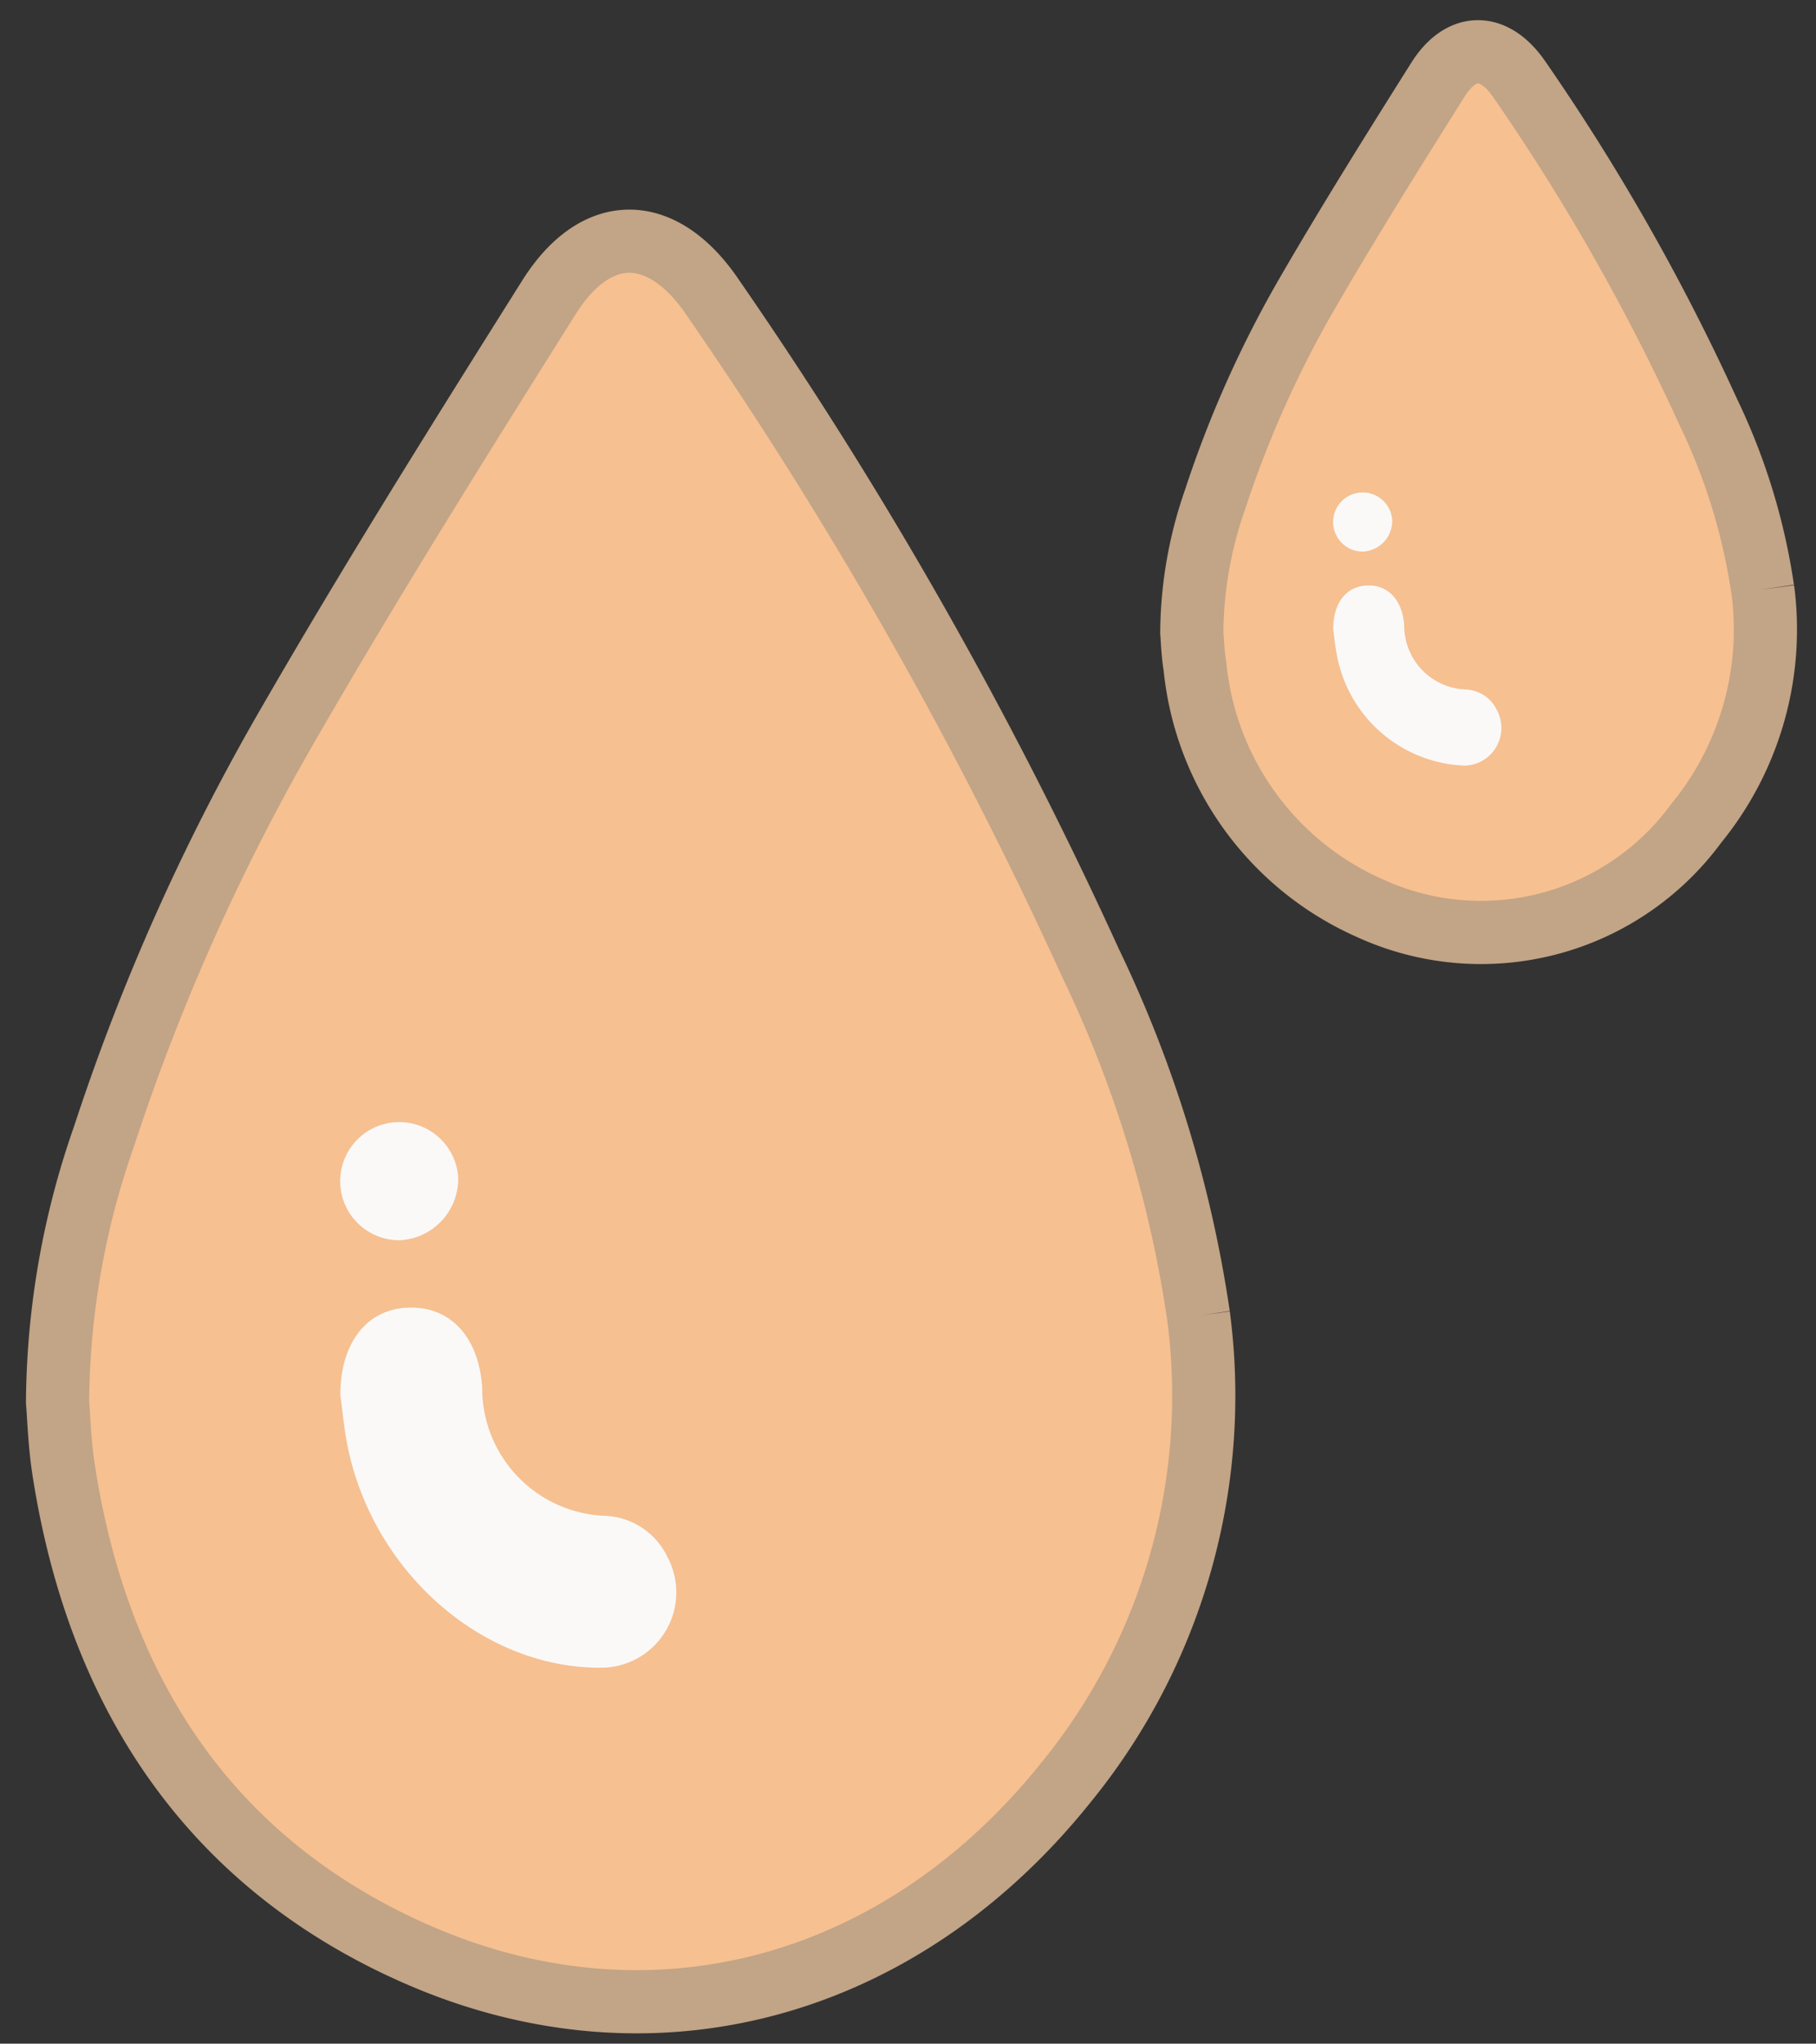 <svg xmlns="http://www.w3.org/2000/svg" xmlns:xlink="http://www.w3.org/1999/xlink" width="57.5" height="64.688" viewBox="0 0 57.5 64.688">
  <rect x="0" y="0" width="57.5" height="64.688" fill="#333333" stroke="none"/>
  <defs>
    <clipPath id="clip-path">
      <rect x="5" y="1" width="57.5" height="64.688" fill="none"/>
    </clipPath>
    <clipPath id="clip-path-2">
      <rect id="Rectangle_5714" data-name="Rectangle 5714" width="46.32" height="65.319" transform="translate(17 6)" fill="none"/>
    </clipPath>
    <clipPath id="clip-path-3">
      <rect id="Rectangle_22619" data-name="Rectangle 22619" width="23.18" height="32.688" transform="translate(17 6)" fill="none"/>
    </clipPath>
  </defs>
  <g id="water-hover" transform="translate(-5 -1)" clip-path="url(#clip-path)" style="isolation: isolate">
    <g id="water" transform="translate(-1580 -978.654)">
      <g id="Group_1383" data-name="Group 1383" transform="translate(1563 976.022)" clip-path="url(#clip-path-2)">
        <path id="Path_5575" data-name="Path 5575" d="M69.833,48.807A38.708,38.708,0,0,0,66.4,37.613,136.506,136.506,0,0,0,54.467,16.6c-1.592-2.37-3.689-2.426-5.2-.026-2.783,4.425-5.564,8.856-8.184,13.394a68.658,68.658,0,0,0-5.9,13.151,25.857,25.857,0,0,0-1.476,8.425c.039.451.063,1.3.192,2.14C35.023,60.964,38.708,66.207,45.033,69c7.443,3.287,15.329,1.156,20.587-5.395a19.367,19.367,0,0,0,4.213-14.8" transform="translate(-9.885 -3.531)" fill="#f6c091" stroke="#c2a486" stroke-width="2"/>
        <path id="Path_5576" data-name="Path 5576" d="M57.884,67.071a2.289,2.289,0,0,0-2.037-1.344A4.045,4.045,0,0,1,52,61.652c-.115-1.606-1.025-2.572-2.365-2.512-1.316.059-2.132,1.144-2.125,2.78.071.514.117,1.032.216,1.539.792,4.066,4.337,7.148,8.123,7.076a2.384,2.384,0,0,0,2.037-3.465" transform="translate(-14.733 -14.116)" fill="#faf9f8"/>
        <path id="Path_5577" data-name="Path 5577" d="M50.106,53.079a1.87,1.87,0,1,0-1.863,2,1.944,1.944,0,0,0,1.863-2" transform="translate(-13.599 -12.189)" fill="#faf9f8"/>
      </g>
      <g id="Group_7914" data-name="Group 7914" transform="translate(1602.32 972.654)" clip-path="url(#clip-path-3)">
        <path id="Path_7992" data-name="Path 7992" d="M51.786,31.815a19.37,19.37,0,0,0-1.716-5.6A68.311,68.311,0,0,0,44.1,15.7c-.8-1.186-1.846-1.214-2.6-.013-1.393,2.214-2.784,4.432-4.1,6.7a34.358,34.358,0,0,0-2.952,6.581,12.939,12.939,0,0,0-.738,4.216c.019.226.031.653.1,1.071a9.374,9.374,0,0,0,5.571,7.667,8.446,8.446,0,0,0,10.3-2.7,9.692,9.692,0,0,0,2.108-7.406" transform="translate(-13.294 -6.16)" fill="#f6c091" stroke="#c2a486" stroke-width="2"/>
        <path id="Path_7993" data-name="Path 7993" d="M52.7,63.107a1.146,1.146,0,0,0-1.019-.673A2.024,2.024,0,0,1,49.755,60.4c-.058-.8-.513-1.287-1.184-1.257s-1.067.573-1.063,1.391c.035.257.059.517.108.77a4.28,4.28,0,0,0,4.065,3.541A1.193,1.193,0,0,0,52.7,63.107" transform="translate(-22.614 -33.61)" fill="#faf9f8"/>
        <path id="Path_7994" data-name="Path 7994" d="M48.241,52.073a.936.936,0,1,0-.932,1,.973.973,0,0,0,.932-1" transform="translate(-21.48 -28.613)" fill="#faf9f8"/>
      </g>
    </g>
  </g>
</svg>
